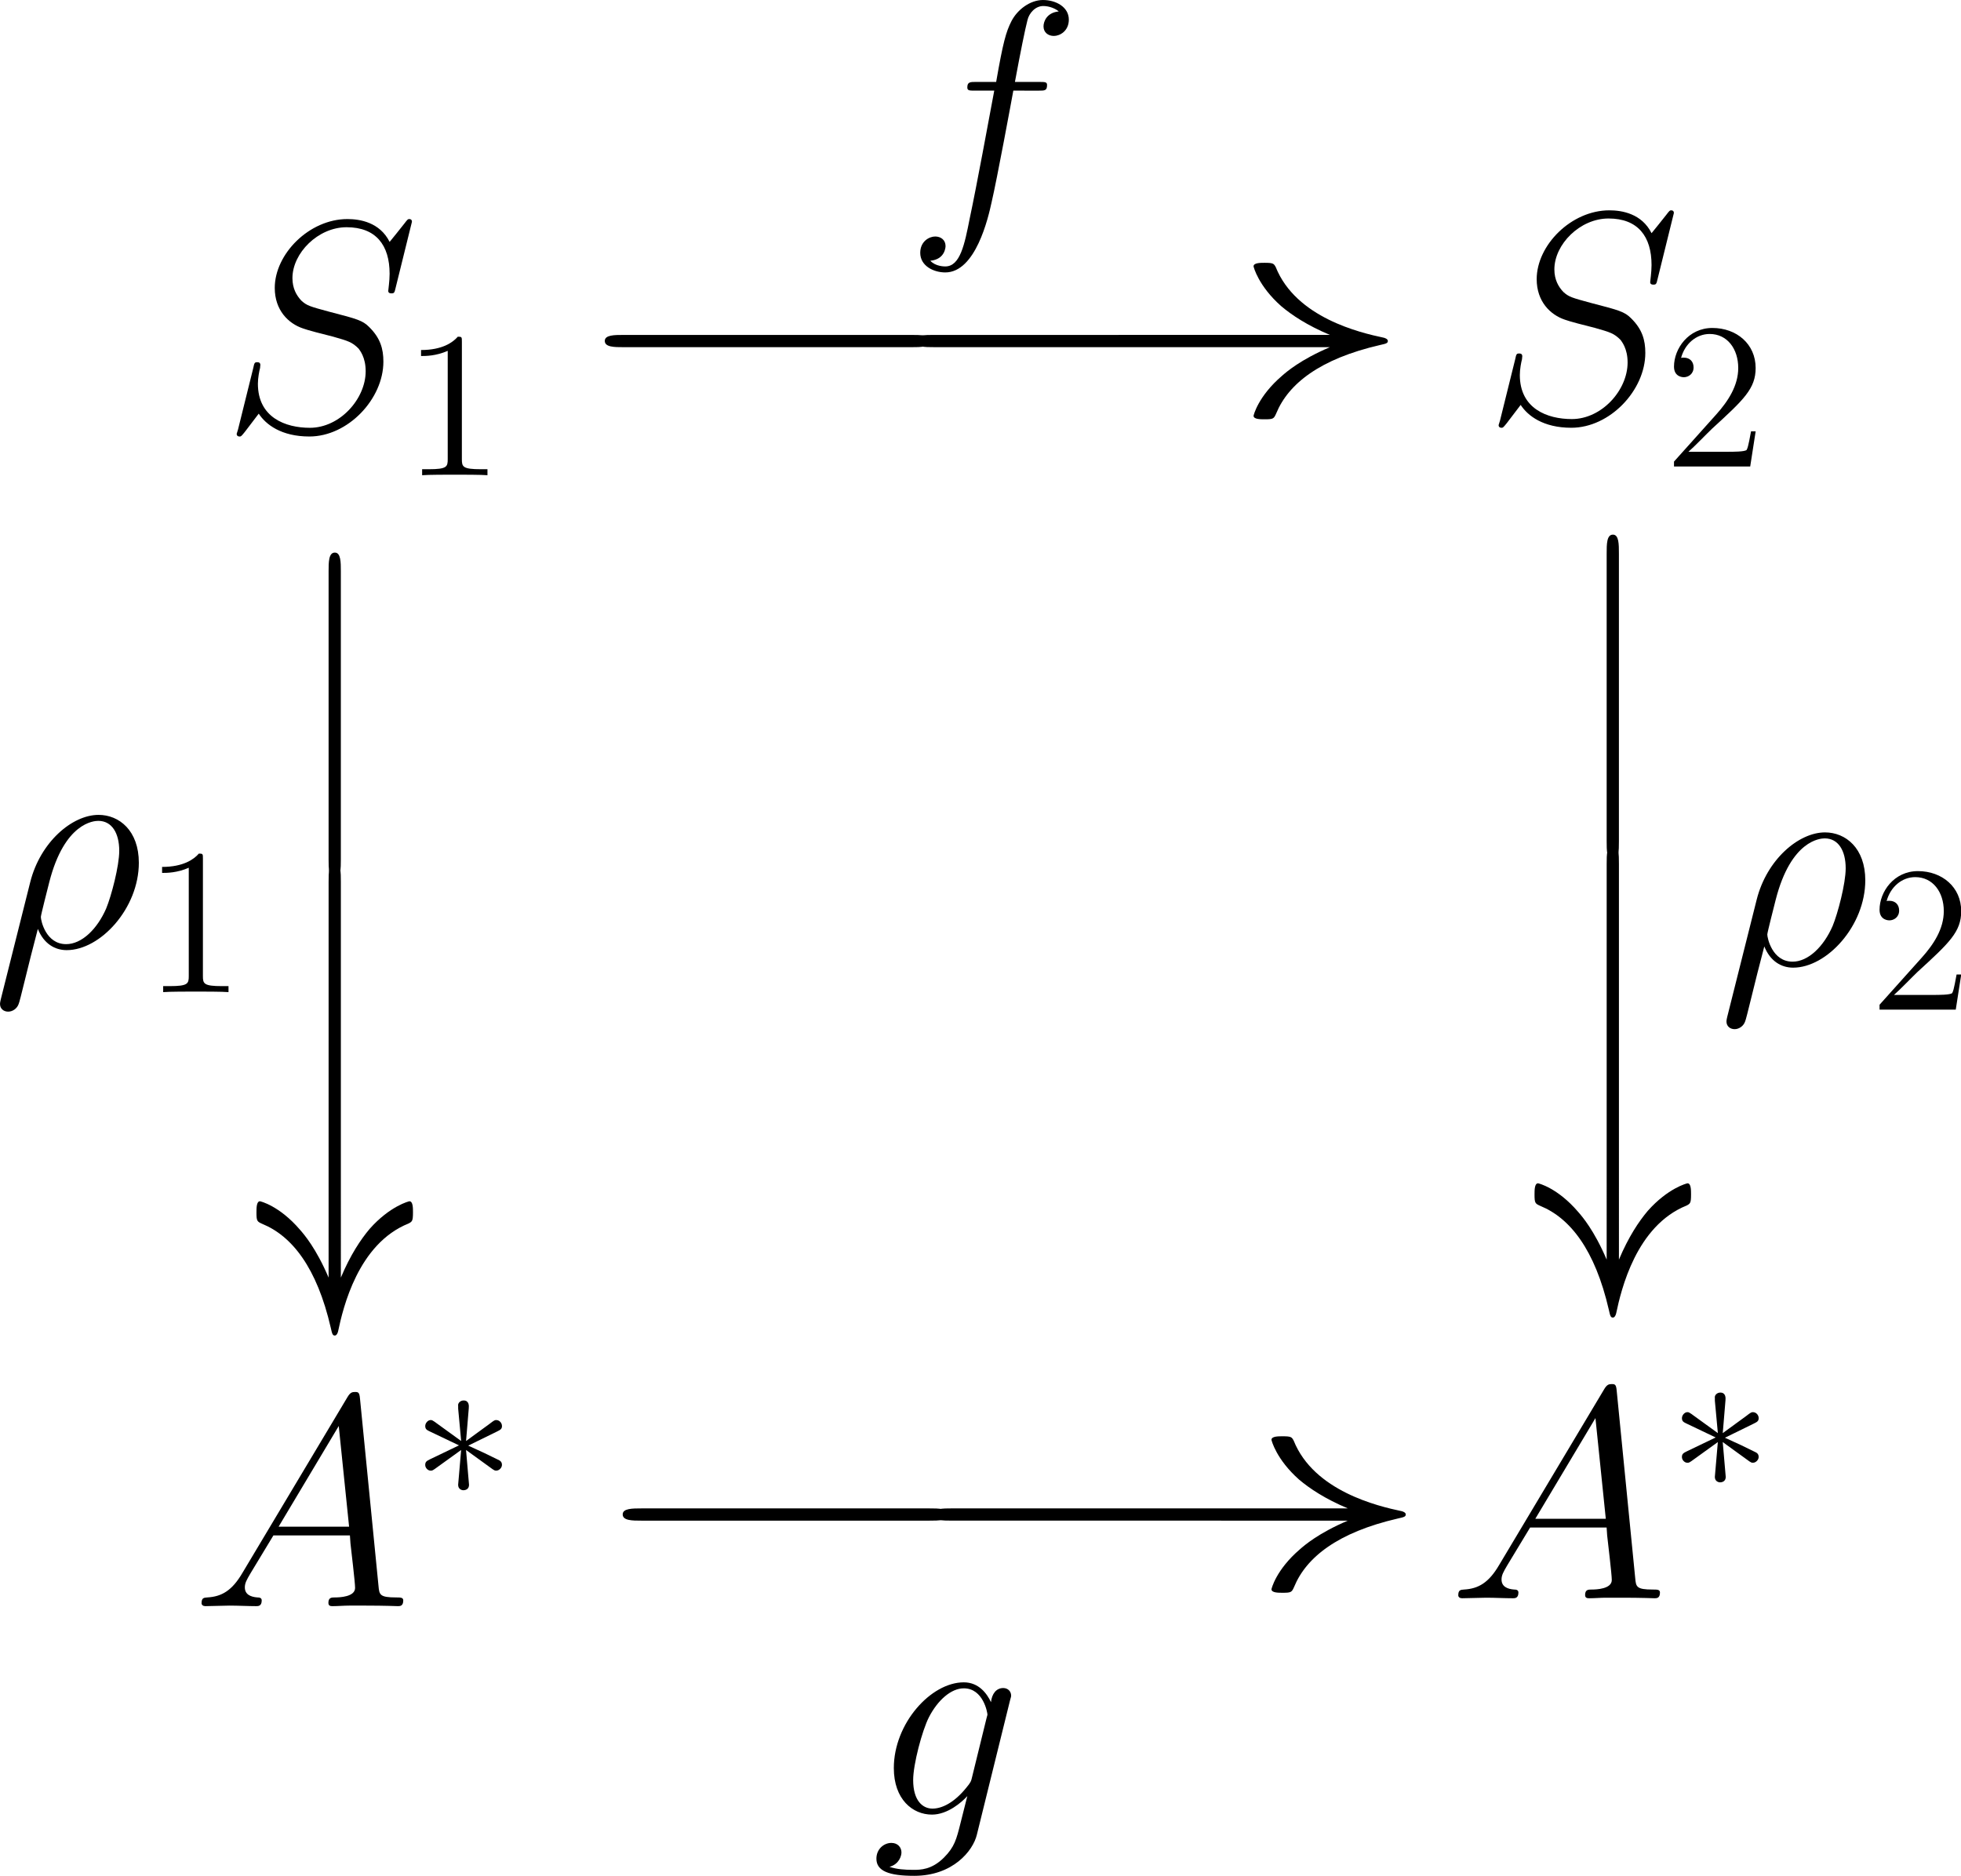 <?xml version="1.0" encoding="UTF-8" standalone="no"?>
<!-- Created with Inkscape (http://www.inkscape.org/) -->

<svg
   width="39.738mm"
   height="38.016mm"
   viewBox="0 0 39.738 38.016"
   version="1.1"
   id="svg1"
   xmlns="http://www.w3.org/2000/svg"
   xmlns:svg="http://www.w3.org/2000/svg">
  <defs
     id="defs1" />
  <g
     id="layer1"
     transform="translate(-142.958,-129.905)">
    <g
       transform="translate(147.753,134.344)"
       id="g43">
      <g
         fill="#000000"
         fill-opacity="1"
         id="g40"
         transform="matrix(0.353,0,0,0.353,-1.012,-0.575)">
        <g
           id="g39"
           transform="translate(1.993,13.756)">
          <path
             d="m 10.938,-11.969 c 0,-0.156 -0.125,-0.156 -0.156,-0.156 -0.078,0 -0.094,0.016 -0.297,0.281 -0.094,0.125 -0.812,1.016 -0.828,1.031 -0.562,-1.125 -1.703,-1.312 -2.422,-1.312 -2.188,0 -4.172,2 -4.172,3.953 0,1.281 0.781,2.047 1.625,2.328 0.188,0.078 1.203,0.344 1.719,0.469 0.875,0.25 1.094,0.312 1.469,0.688 0.062,0.094 0.406,0.484 0.406,1.297 0,1.594 -1.484,3.25 -3.203,3.25 -1.406,0 -2.984,-0.594 -2.984,-2.531 0,-0.328 0.078,-0.734 0.125,-0.906 0,-0.062 0.016,-0.141 0.016,-0.172 0,-0.078 -0.031,-0.156 -0.172,-0.156 -0.156,0 -0.172,0.031 -0.234,0.328 l -0.875,3.531 c 0,0.016 -0.078,0.234 -0.078,0.25 0,0.156 0.141,0.156 0.172,0.156 0.078,0 0.094,-0.016 0.297,-0.266 l 0.797,-1.047 c 0.406,0.625 1.297,1.312 2.906,1.312 2.219,0 4.25,-2.156 4.25,-4.297 0,-0.734 -0.172,-1.359 -0.828,-2 C 8.109,-6.297 7.797,-6.391 6.219,-6.797 5.062,-7.109 4.906,-7.156 4.594,-7.438 4.312,-7.734 4.078,-8.141 4.078,-8.734 c 0,-1.438 1.469,-2.922 3.109,-2.922 1.688,0 2.469,1.031 2.469,2.672 0,0.438 -0.078,0.906 -0.078,0.984 0,0.141 0.141,0.141 0.188,0.141 0.156,0 0.172,-0.047 0.234,-0.312 z m 0,0"
             id="path15" />
        </g>
      </g>
      <g
         fill="#000000"
         fill-opacity="1"
         id="g42"
         transform="matrix(0.353,0,0,0.353,-1.012,-0.575)">
        <g
           id="g41"
           transform="translate(12.36,16.338)">
          <path
             d="m 3.438,-7.656 c 0,-0.281 0,-0.297 -0.234,-0.297 C 2.922,-7.625 2.312,-7.188 1.094,-7.188 v 0.344 c 0.266,0 0.859,0 1.531,-0.297 v 6.219 c 0,0.438 -0.047,0.578 -1.094,0.578 h -0.375 V 0 c 0.328,-0.031 1.484,-0.031 1.875,-0.031 0.406,0 1.547,0 1.875,0.031 v -0.344 h -0.375 c -1.047,0 -1.094,-0.141 -1.094,-0.578 z m 0,0"
             id="path40" />
        </g>
      </g>
    </g>
    <g
       transform="matrix(1.775,0,0,1,155.212,135.232)"
       id="g48">
      <g
         fill="#000000"
         fill-opacity="1"
         id="g45"
         transform="matrix(0.353,0,0,0.353,-1.205,0.172)">
        <g
           id="g44"
           transform="translate(1.993,8.308)">
          <path
             d="m 11.344,-3.953 c 0.297,0 0.609,0 0.609,-0.359 0,-0.344 -0.312,-0.344 -0.609,-0.344 h -9.312 c -0.297,0 -0.609,0 -0.609,0.344 0,0.359 0.312,0.359 0.609,0.359 z m 0,0"
             id="path43" />
        </g>
      </g>
      <g
         fill="#000000"
         fill-opacity="1"
         id="g47"
         transform="matrix(0.353,0,0,0.353,-1.205,0.172)">
        <g
           id="g46"
           transform="translate(12.508,8.308)">
          <path
             d="m 14.359,-3.953 c -0.953,0.719 -1.406,1.422 -1.547,1.641 -0.781,1.188 -0.922,2.281 -0.922,2.297 0,0.203 0.219,0.203 0.359,0.203 0.281,0 0.297,-0.031 0.375,-0.344 0.391,-1.688 1.406,-3.125 3.359,-3.922 0.203,-0.078 0.25,-0.109 0.25,-0.234 0,-0.109 -0.094,-0.172 -0.141,-0.188 -0.75,-0.281 -2.828,-1.141 -3.484,-4.047 -0.062,-0.203 -0.078,-0.25 -0.359,-0.25 -0.141,0 -0.359,0 -0.359,0.203 0,0.031 0.156,1.125 0.891,2.281 0.344,0.516 0.844,1.109 1.578,1.656 H 1.562 c -0.312,0 -0.609,0 -0.609,0.344 0,0.359 0.297,0.359 0.609,0.359 z m 0,0"
             id="path45" />
        </g>
      </g>
    </g>
    <g
       transform="matrix(1.775,0,0,1,155.575,159.015)"
       id="g48-5">
      <g
         fill="#000000"
         fill-opacity="1"
         id="g45-1"
         transform="matrix(0.353,0,0,0.353,-1.205,0.172)">
        <g
           id="g44-7"
           transform="translate(1.993,8.308)">
          <path
             d="m 11.344,-3.953 c 0.297,0 0.609,0 0.609,-0.359 0,-0.344 -0.312,-0.344 -0.609,-0.344 h -9.312 c -0.297,0 -0.609,0 -0.609,0.344 0,0.359 0.312,0.359 0.609,0.359 z m 0,0"
             id="path43-4" />
        </g>
      </g>
      <g
         fill="#000000"
         fill-opacity="1"
         id="g47-5"
         transform="matrix(0.353,0,0,0.353,-1.205,0.172)">
        <g
           id="g46-1"
           transform="translate(12.508,8.308)">
          <path
             d="m 14.359,-3.953 c -0.953,0.719 -1.406,1.422 -1.547,1.641 -0.781,1.188 -0.922,2.281 -0.922,2.297 0,0.203 0.219,0.203 0.359,0.203 0.281,0 0.297,-0.031 0.375,-0.344 0.391,-1.688 1.406,-3.125 3.359,-3.922 0.203,-0.078 0.25,-0.109 0.25,-0.234 0,-0.109 -0.094,-0.172 -0.141,-0.188 -0.75,-0.281 -2.828,-1.141 -3.484,-4.047 -0.062,-0.203 -0.078,-0.25 -0.359,-0.25 -0.141,0 -0.359,0 -0.359,0.203 0,0.031 0.156,1.125 0.891,2.281 0.344,0.516 0.844,1.109 1.578,1.656 H 1.562 c -0.312,0 -0.609,0 -0.609,0.344 0,0.359 0.297,0.359 0.609,0.359 z m 0,0"
             id="path45-4" />
        </g>
      </g>
    </g>
    <g
       transform="matrix(0,1.775,-1,0,177.225,140.739)"
       id="g48-8">
      <g
         fill="#000000"
         fill-opacity="1"
         id="g45-2"
         transform="matrix(0.353,0,0,0.353,-1.205,0.172)">
        <g
           id="g44-9"
           transform="translate(1.993,8.308)">
          <path
             d="m 11.344,-3.953 c 0.297,0 0.609,0 0.609,-0.359 0,-0.344 -0.312,-0.344 -0.609,-0.344 h -9.312 c -0.297,0 -0.609,0 -0.609,0.344 0,0.359 0.312,0.359 0.609,0.359 z m 0,0"
             id="path43-9" />
        </g>
      </g>
      <g
         fill="#000000"
         fill-opacity="1"
         id="g47-8"
         transform="matrix(0.353,0,0,0.353,-1.205,0.172)">
        <g
           id="g46-3"
           transform="translate(12.508,8.308)">
          <path
             d="m 14.359,-3.953 c -0.953,0.719 -1.406,1.422 -1.547,1.641 -0.781,1.188 -0.922,2.281 -0.922,2.297 0,0.203 0.219,0.203 0.359,0.203 0.281,0 0.297,-0.031 0.375,-0.344 0.391,-1.688 1.406,-3.125 3.359,-3.922 0.203,-0.078 0.25,-0.109 0.25,-0.234 0,-0.109 -0.094,-0.172 -0.141,-0.188 -0.75,-0.281 -2.828,-1.141 -3.484,-4.047 -0.062,-0.203 -0.078,-0.25 -0.359,-0.25 -0.141,0 -0.359,0 -0.359,0.203 0,0.031 0.156,1.125 0.891,2.281 0.344,0.516 0.844,1.109 1.578,1.656 H 1.562 c -0.312,0 -0.609,0 -0.609,0.344 0,0.359 0.297,0.359 0.609,0.359 z m 0,0"
             id="path45-7" />
        </g>
      </g>
    </g>
    <g
       transform="matrix(0,1.775,-1,0,151.326,141.103)"
       id="g48-5-1">
      <g
         fill="#000000"
         fill-opacity="1"
         id="g45-1-2"
         transform="matrix(0.353,0,0,0.353,-1.205,0.172)">
        <g
           id="g44-7-6"
           transform="translate(1.993,8.308)">
          <path
             d="m 11.344,-3.953 c 0.297,0 0.609,0 0.609,-0.359 0,-0.344 -0.312,-0.344 -0.609,-0.344 h -9.312 c -0.297,0 -0.609,0 -0.609,0.344 0,0.359 0.312,0.359 0.609,0.359 z m 0,0"
             id="path43-4-1" />
        </g>
      </g>
      <g
         fill="#000000"
         fill-opacity="1"
         id="g47-5-7"
         transform="matrix(0.353,0,0,0.353,-1.205,0.172)">
        <g
           id="g46-1-6"
           transform="translate(12.508,8.308)">
          <path
             d="m 14.359,-3.953 c -0.953,0.719 -1.406,1.422 -1.547,1.641 -0.781,1.188 -0.922,2.281 -0.922,2.297 0,0.203 0.219,0.203 0.359,0.203 0.281,0 0.297,-0.031 0.375,-0.344 0.391,-1.688 1.406,-3.125 3.359,-3.922 0.203,-0.078 0.25,-0.109 0.25,-0.234 0,-0.109 -0.094,-0.172 -0.141,-0.188 -0.75,-0.281 -2.828,-1.141 -3.484,-4.047 -0.062,-0.203 -0.078,-0.25 -0.359,-0.25 -0.141,0 -0.359,0 -0.359,0.203 0,0.031 0.156,1.125 0.891,2.281 0.344,0.516 0.844,1.109 1.578,1.656 H 1.562 c -0.312,0 -0.609,0 -0.609,0.344 0,0.359 0.297,0.359 0.609,0.359 z m 0,0"
             id="path45-4-5" />
        </g>
      </g>
    </g>
    <g
       transform="translate(173.325,134.167)"
       id="g53">
      <g
         fill="#000000"
         fill-opacity="1"
         id="g50"
         transform="matrix(0.353,0,0,0.353,-1.012,-0.575)">
        <g
           id="g49"
           transform="translate(1.993,13.756)">
          <path
             d="m 10.938,-11.969 c 0,-0.156 -0.125,-0.156 -0.156,-0.156 -0.078,0 -0.094,0.016 -0.297,0.281 -0.094,0.125 -0.812,1.016 -0.828,1.031 -0.562,-1.125 -1.703,-1.312 -2.422,-1.312 -2.188,0 -4.172,2 -4.172,3.953 0,1.281 0.781,2.047 1.625,2.328 0.188,0.078 1.203,0.344 1.719,0.469 0.875,0.25 1.094,0.312 1.469,0.688 0.062,0.094 0.406,0.484 0.406,1.297 0,1.594 -1.484,3.25 -3.203,3.25 -1.406,0 -2.984,-0.594 -2.984,-2.531 0,-0.328 0.078,-0.734 0.125,-0.906 0,-0.062 0.016,-0.141 0.016,-0.172 0,-0.078 -0.031,-0.156 -0.172,-0.156 -0.156,0 -0.172,0.031 -0.234,0.328 l -0.875,3.531 c 0,0.016 -0.078,0.234 -0.078,0.25 0,0.156 0.141,0.156 0.172,0.156 0.078,0 0.094,-0.016 0.297,-0.266 l 0.797,-1.047 c 0.406,0.625 1.297,1.312 2.906,1.312 2.219,0 4.25,-2.156 4.25,-4.297 0,-0.734 -0.172,-1.359 -0.828,-2 C 8.109,-6.297 7.797,-6.391 6.219,-6.797 5.062,-7.109 4.906,-7.156 4.594,-7.438 4.312,-7.734 4.078,-8.141 4.078,-8.734 c 0,-1.438 1.469,-2.922 3.109,-2.922 1.688,0 2.469,1.031 2.469,2.672 0,0.438 -0.078,0.906 -0.078,0.984 0,0.141 0.141,0.141 0.188,0.141 0.156,0 0.172,-0.047 0.234,-0.312 z m 0,0"
             id="path48" />
        </g>
      </g>
      <g
         fill="#000000"
         fill-opacity="1"
         id="g52"
         transform="matrix(0.353,0,0,0.353,-1.012,-0.575)">
        <g
           id="g51"
           transform="translate(12.36,16.338)">
          <path
             d="M 5.266,-2.016 H 5 c -0.047,0.203 -0.141,0.875 -0.25,1.062 C 4.656,-0.844 3.984,-0.844 3.625,-0.844 H 1.406 c 0.328,-0.281 1.062,-1.047 1.359,-1.328 1.828,-1.672 2.5,-2.297 2.5,-3.484 0,-1.375 -1.094,-2.297 -2.484,-2.297 -1.375,0 -2.203,1.188 -2.203,2.219 0,0.609 0.531,0.609 0.562,0.609 0.266,0 0.562,-0.188 0.562,-0.562 0,-0.344 -0.219,-0.562 -0.562,-0.562 -0.094,0 -0.125,0 -0.156,0.016 0.219,-0.812 0.875,-1.375 1.641,-1.375 1.016,0 1.641,0.859 1.641,1.953 C 4.266,-4.641 3.688,-3.75 3,-2.984 L 0.578,-0.281 V 0 h 4.375 z m 0,0"
             id="path50" />
        </g>
      </g>
    </g>
    <g
       transform="translate(147.042,158.116)"
       id="g58">
      <g
         fill="#000000"
         fill-opacity="1"
         id="g55"
         transform="matrix(0.353,0,0,0.353,-0.907,-0.531)">
        <g
           id="g54"
           transform="translate(1.993,13.802)">
          <path
             d="M 2.922,-1.906 C 2.328,-0.891 1.734,-0.547 0.906,-0.5 0.719,-0.484 0.578,-0.484 0.578,-0.172 0.578,-0.062 0.672,0 0.797,0 1.109,0 1.875,-0.031 2.188,-0.031 2.688,-0.031 3.234,0 3.719,0 3.828,0 4.031,0 4.031,-0.328 4.031,-0.484 3.891,-0.5 3.781,-0.5 3.391,-0.531 3.062,-0.672 3.062,-1.078 c 0,-0.25 0.109,-0.438 0.328,-0.812 L 4.703,-4.062 H 9.094 c 0.016,0.156 0.016,0.297 0.031,0.453 0.047,0.438 0.266,2.234 0.266,2.562 C 9.391,-0.531 8.5,-0.5 8.234,-0.5 c -0.188,0 -0.375,0 -0.375,0.312 C 7.859,0 8,0 8.109,0 8.406,0 8.75,-0.031 9.047,-0.031 h 0.969 c 1.062,0 1.812,0.031 1.828,0.031 0.125,0 0.312,0 0.312,-0.328 C 12.156,-0.5 12,-0.5 11.75,-0.5 c -0.953,0 -0.969,-0.156 -1.016,-0.672 l -1.062,-10.75 c -0.031,-0.344 -0.094,-0.375 -0.281,-0.375 -0.172,0 -0.281,0.031 -0.438,0.297 z M 5,-4.562 l 3.453,-5.781 0.594,5.781 z m 0,0"
             id="path53" />
        </g>
      </g>
      <g
         fill="#000000"
         fill-opacity="1"
         id="g57"
         transform="matrix(0.353,0,0,0.353,-0.907,-0.531)">
        <g
           id="g56"
           transform="translate(14.629,7.555)">
          <path
             d="M 3.281,-5.109 C 3.297,-5.266 3.297,-5.562 2.984,-5.562 c -0.188,0 -0.344,0.156 -0.312,0.312 v 0.156 L 2.844,-3.234 1.312,-4.344 C 1.203,-4.406 1.188,-4.438 1.094,-4.438 c -0.156,0 -0.312,0.172 -0.312,0.344 0,0.188 0.109,0.234 0.234,0.297 L 2.719,-2.984 1.062,-2.188 c -0.188,0.094 -0.281,0.141 -0.281,0.328 0,0.172 0.156,0.328 0.312,0.328 0.094,0 0.109,0 0.406,-0.219 l 1.344,-0.969 -0.172,2 c 0,0.25 0.203,0.312 0.297,0.312 0.156,0 0.328,-0.078 0.328,-0.312 l -0.172,-2 1.531,1.109 c 0.094,0.062 0.125,0.078 0.203,0.078 0.172,0 0.328,-0.172 0.328,-0.328 0,-0.188 -0.109,-0.25 -0.25,-0.312 C 4.219,-2.531 4.203,-2.531 3.25,-2.969 l 1.656,-0.812 c 0.188,-0.094 0.281,-0.141 0.281,-0.312 0,-0.188 -0.156,-0.344 -0.328,-0.344 -0.078,0 -0.109,0 -0.406,0.234 L 3.125,-3.234 Z m 0,0"
             id="path55" />
        </g>
      </g>
    </g>
    <g
       transform="translate(172.508,157.956)"
       id="g58-1">
      <g
         fill="#000000"
         fill-opacity="1"
         id="g55-9"
         transform="matrix(0.353,0,0,0.353,-0.907,-0.531)">
        <g
           id="g54-6"
           transform="translate(1.993,13.802)">
          <path
             d="M 2.922,-1.906 C 2.328,-0.891 1.734,-0.547 0.906,-0.5 0.719,-0.484 0.578,-0.484 0.578,-0.172 0.578,-0.062 0.672,0 0.797,0 1.109,0 1.875,-0.031 2.188,-0.031 2.688,-0.031 3.234,0 3.719,0 3.828,0 4.031,0 4.031,-0.328 4.031,-0.484 3.891,-0.5 3.781,-0.5 3.391,-0.531 3.062,-0.672 3.062,-1.078 c 0,-0.25 0.109,-0.438 0.328,-0.812 L 4.703,-4.062 H 9.094 c 0.016,0.156 0.016,0.297 0.031,0.453 0.047,0.438 0.266,2.234 0.266,2.562 C 9.391,-0.531 8.5,-0.5 8.234,-0.5 c -0.188,0 -0.375,0 -0.375,0.312 C 7.859,0 8,0 8.109,0 8.406,0 8.75,-0.031 9.047,-0.031 h 0.969 c 1.062,0 1.812,0.031 1.828,0.031 0.125,0 0.312,0 0.312,-0.328 C 12.156,-0.5 12,-0.5 11.75,-0.5 c -0.953,0 -0.969,-0.156 -1.016,-0.672 l -1.062,-10.75 c -0.031,-0.344 -0.094,-0.375 -0.281,-0.375 -0.172,0 -0.281,0.031 -0.438,0.297 z M 5,-4.562 l 3.453,-5.781 0.594,5.781 z m 0,0"
             id="path53-7" />
        </g>
      </g>
      <g
         fill="#000000"
         fill-opacity="1"
         id="g57-8"
         transform="matrix(0.353,0,0,0.353,-0.907,-0.531)">
        <g
           id="g56-9"
           transform="translate(14.629,7.555)">
          <path
             d="M 3.281,-5.109 C 3.297,-5.266 3.297,-5.562 2.984,-5.562 c -0.188,0 -0.344,0.156 -0.312,0.312 v 0.156 L 2.844,-3.234 1.312,-4.344 C 1.203,-4.406 1.188,-4.438 1.094,-4.438 c -0.156,0 -0.312,0.172 -0.312,0.344 0,0.188 0.109,0.234 0.234,0.297 L 2.719,-2.984 1.062,-2.188 c -0.188,0.094 -0.281,0.141 -0.281,0.328 0,0.172 0.156,0.328 0.312,0.328 0.094,0 0.109,0 0.406,-0.219 l 1.344,-0.969 -0.172,2 c 0,0.25 0.203,0.312 0.297,0.312 0.156,0 0.328,-0.078 0.328,-0.312 l -0.172,-2 1.531,1.109 c 0.094,0.062 0.125,0.078 0.203,0.078 0.172,0 0.328,-0.172 0.328,-0.328 0,-0.188 -0.109,-0.25 -0.25,-0.312 C 4.219,-2.531 4.203,-2.531 3.25,-2.969 l 1.656,-0.812 c 0.188,-0.094 0.281,-0.141 0.281,-0.312 0,-0.188 -0.156,-0.344 -0.328,-0.344 -0.078,0 -0.109,0 -0.406,0.234 L 3.125,-3.234 Z m 0,0"
             id="path55-7" />
        </g>
      </g>
    </g>
    <g
       transform="translate(161.605,129.905)"
       id="g61">
      <g
         fill="#000000"
         fill-opacity="1"
         id="g60"
         transform="matrix(0.353,0,0,0.353,-1.012,-0.643)">
        <g
           id="g59"
           transform="translate(1.993,13.948)">
          <path
             d="m 7.672,-6.922 c 0.359,0 0.484,0 0.484,-0.328 0,-0.172 -0.125,-0.172 -0.438,-0.172 H 6.312 c 0.328,-1.766 0.578,-3 0.719,-3.547 0.094,-0.406 0.453,-0.812 0.906,-0.812 0.359,0 0.719,0.156 0.891,0.312 -0.672,0.062 -0.875,0.562 -0.875,0.859 0,0.344 0.266,0.547 0.594,0.547 0.344,0 0.859,-0.281 0.859,-0.938 0,-0.719 -0.734,-1.125 -1.484,-1.125 -0.734,0 -1.469,0.547 -1.812,1.219 -0.312,0.609 -0.484,1.234 -0.875,3.484 h -1.156 c -0.328,0 -0.5,0 -0.5,0.312 0,0.188 0.109,0.188 0.453,0.188 H 5.125 c -0.297,1.594 -1.016,5.5 -1.406,7.328 -0.297,1.5 -0.547,2.766 -1.406,2.766 -0.062,0 -0.562,0 -0.859,-0.328 0.875,-0.078 0.875,-0.828 0.875,-0.844 0,-0.344 -0.266,-0.547 -0.594,-0.547 -0.344,0 -0.859,0.281 -0.859,0.938 0,0.75 0.766,1.125 1.438,1.125 1.75,0 2.469,-3.156 2.656,-4.016 0.312,-1.328 1.156,-5.906 1.25,-6.422 z m 0,0"
             id="path58" />
        </g>
      </g>
    </g>
    <g
       transform="translate(160.717,164.001)"
       id="g64">
      <g
         fill="#000000"
         fill-opacity="1"
         id="g63"
         transform="matrix(0.353,0,0,0.353,-0.813,-0.639)">
        <g
           id="g62"
           transform="translate(1.993,9.405)">
          <path
             d="M 5.812,-2.188 C 5.75,-1.906 5.719,-1.844 5.5,-1.578 4.781,-0.672 4.062,-0.344 3.531,-0.344 c -0.562,0 -1.109,-0.453 -1.109,-1.641 0,-0.906 0.516,-2.844 0.906,-3.609 0.5,-0.969 1.266,-1.656 2,-1.656 1.125,0 1.359,1.406 1.359,1.516 L 6.625,-5.5 Z M 6.891,-6.453 C 6.656,-6.953 6.188,-7.594 5.328,-7.594 3.438,-7.594 1.312,-5.234 1.312,-2.672 1.312,-0.875 2.391,0 3.5,0 4.406,0 5.219,-0.719 5.531,-1.062 L 5.141,0.484 C 4.906,1.422 4.797,1.859 4.188,2.469 3.484,3.172 2.828,3.172 2.438,3.172 1.922,3.172 1.5,3.141 1.062,3 1.625,2.844 1.75,2.359 1.75,2.172 1.75,1.891 1.547,1.625 1.172,1.625 0.75,1.625 0.312,1.969 0.312,2.531 c 0,0.703 0.703,0.984 2.172,0.984 2.219,0 3.375,-1.438 3.594,-2.359 l 1.906,-7.719 c 0.062,-0.203 0.062,-0.234 0.062,-0.266 0,-0.25 -0.188,-0.438 -0.453,-0.438 -0.406,0 -0.656,0.344 -0.703,0.812 z m 0,0"
             id="path61" />
        </g>
      </g>
    </g>
    <g
       transform="translate(142.958,146.42)"
       id="g69">
      <g
         fill="#000000"
         fill-opacity="1"
         id="g66"
         transform="matrix(0.353,0,0,0.353,-0.874,-0.639)">
        <g
           id="g65"
           transform="translate(1.993,9.405)">
          <path
             d="m 0.531,2.984 c -0.016,0.078 -0.047,0.188 -0.047,0.281 0,0.266 0.203,0.438 0.469,0.438 0.25,0 0.5,-0.172 0.594,-0.422 C 1.625,3.141 2.094,1.062 2.656,-1.047 3,-0.188 3.641,0.172 4.312,0.172 c 1.938,0 4.141,-2.406 4.141,-5.016 0,-1.844 -1.125,-2.75 -2.312,-2.75 -1.516,0 -3.344,1.562 -3.922,3.859 z m 3.75,-3.156 c -1.172,0 -1.453,-1.359 -1.453,-1.562 0,-0.109 0.422,-1.75 0.484,-2 C 4.188,-7.156 5.875,-7.25 6.125,-7.25 c 0.781,0 1.203,0.703 1.203,1.719 0,0.875 -0.453,2.594 -0.75,3.312 -0.516,1.188 -1.406,2.047 -2.297,2.047 z m 0,0"
             id="path64" />
        </g>
      </g>
      <g
         fill="#000000"
         fill-opacity="1"
         id="g68"
         transform="matrix(0.353,0,0,0.353,-0.874,-0.639)">
        <g
           id="g67"
           transform="translate(10.687,11.987)">
          <path
             d="m 3.438,-7.656 c 0,-0.281 0,-0.297 -0.234,-0.297 C 2.922,-7.625 2.312,-7.188 1.094,-7.188 v 0.344 c 0.266,0 0.859,0 1.531,-0.297 v 6.219 c 0,0.438 -0.047,0.578 -1.094,0.578 h -0.375 V 0 c 0.328,-0.031 1.484,-0.031 1.875,-0.031 0.406,0 1.547,0 1.875,0.031 v -0.344 h -0.375 c -1.047,0 -1.094,-0.141 -1.094,-0.578 z m 0,0"
             id="path66" />
        </g>
      </g>
    </g>
    <g
       transform="translate(177.943,146.775)"
       id="g74">
      <g
         fill="#000000"
         fill-opacity="1"
         id="g71"
         transform="matrix(0.353,0,0,0.353,-0.874,-0.639)">
        <g
           id="g70"
           transform="translate(1.993,9.405)">
          <path
             d="m 0.531,2.984 c -0.016,0.078 -0.047,0.188 -0.047,0.281 0,0.266 0.203,0.438 0.469,0.438 0.25,0 0.5,-0.172 0.594,-0.422 C 1.625,3.141 2.094,1.062 2.656,-1.047 3,-0.188 3.641,0.172 4.312,0.172 c 1.938,0 4.141,-2.406 4.141,-5.016 0,-1.844 -1.125,-2.75 -2.312,-2.75 -1.516,0 -3.344,1.562 -3.922,3.859 z m 3.75,-3.156 c -1.172,0 -1.453,-1.359 -1.453,-1.562 0,-0.109 0.422,-1.75 0.484,-2 C 4.188,-7.156 5.875,-7.25 6.125,-7.25 c 0.781,0 1.203,0.703 1.203,1.719 0,0.875 -0.453,2.594 -0.75,3.312 -0.516,1.188 -1.406,2.047 -2.297,2.047 z m 0,0"
             id="path69" />
        </g>
      </g>
      <g
         fill="#000000"
         fill-opacity="1"
         id="g73"
         transform="matrix(0.353,0,0,0.353,-0.874,-0.639)">
        <g
           id="g72"
           transform="translate(10.687,11.987)">
          <path
             d="M 5.266,-2.016 H 5 c -0.047,0.203 -0.141,0.875 -0.25,1.062 C 4.656,-0.844 3.984,-0.844 3.625,-0.844 H 1.406 c 0.328,-0.281 1.062,-1.047 1.359,-1.328 1.828,-1.672 2.5,-2.297 2.5,-3.484 0,-1.375 -1.094,-2.297 -2.484,-2.297 -1.375,0 -2.203,1.188 -2.203,2.219 0,0.609 0.531,0.609 0.562,0.609 0.266,0 0.562,-0.188 0.562,-0.562 0,-0.344 -0.219,-0.562 -0.562,-0.562 -0.094,0 -0.125,0 -0.156,0.016 0.219,-0.812 0.875,-1.375 1.641,-1.375 1.016,0 1.641,0.859 1.641,1.953 C 4.266,-4.641 3.688,-3.75 3,-2.984 L 0.578,-0.281 V 0 h 4.375 z m 0,0"
             id="path71" />
        </g>
      </g>
    </g>
  </g>
</svg>
